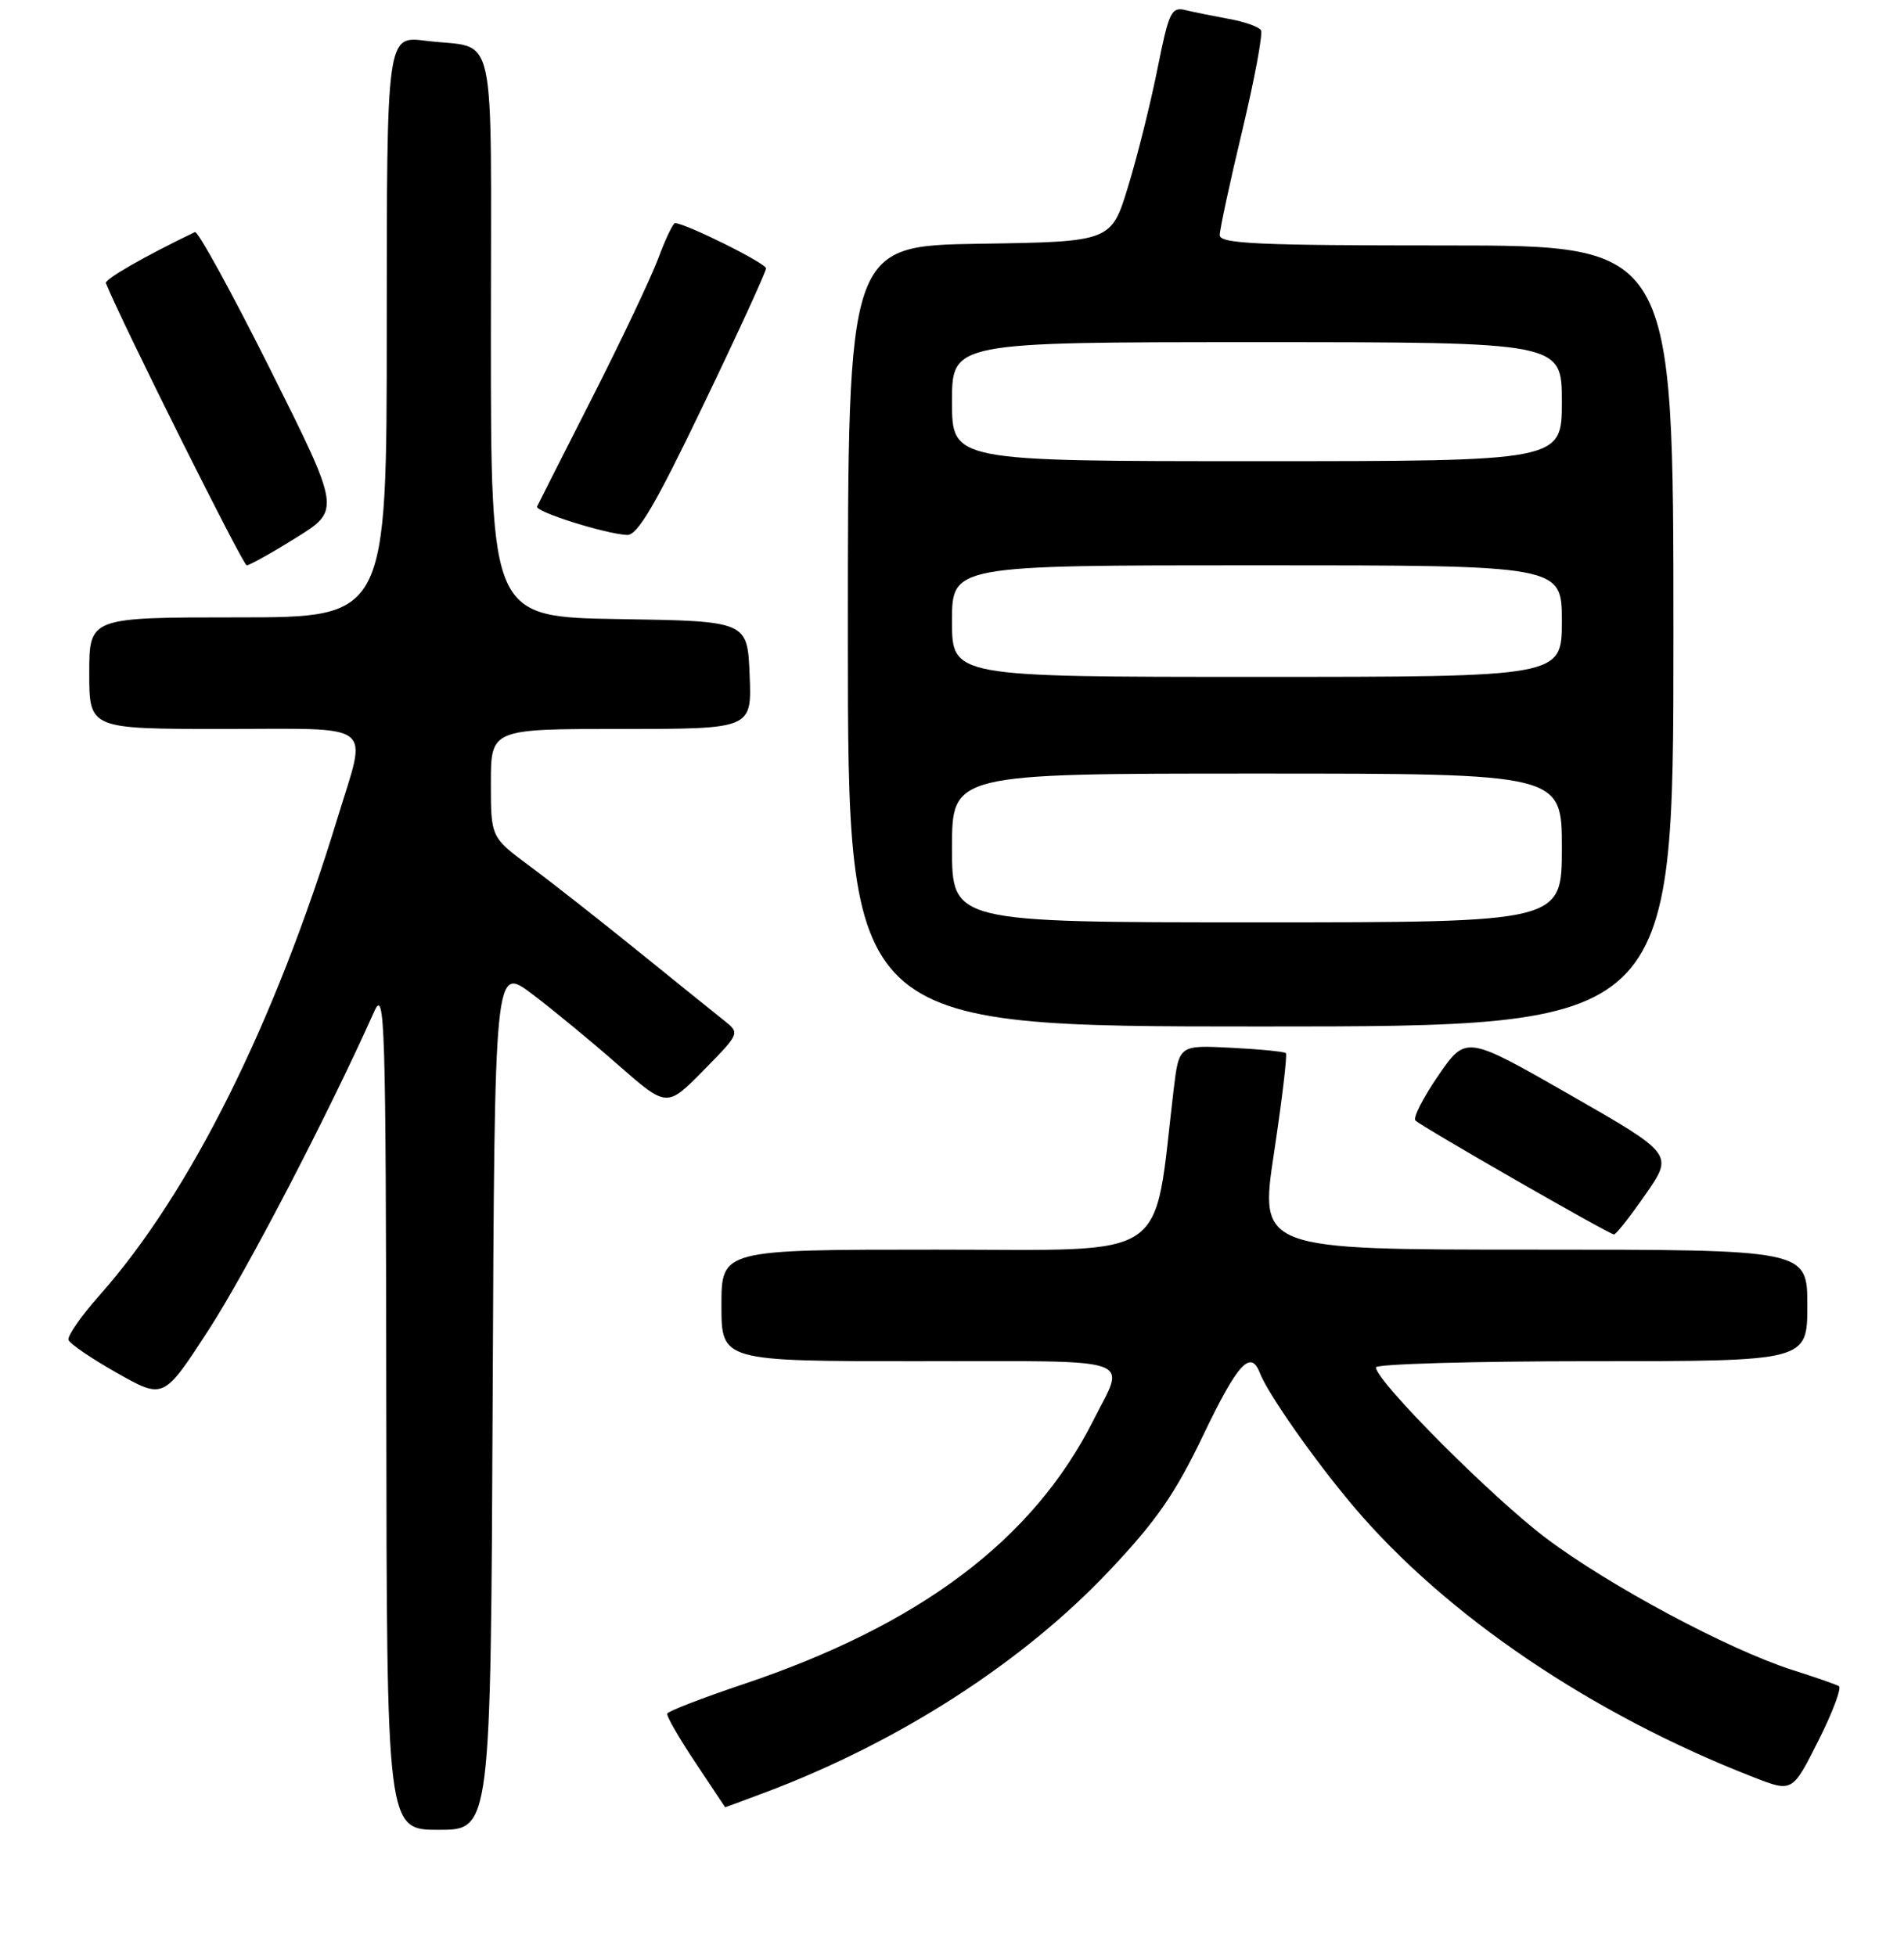 <?xml version="1.0" encoding="UTF-8" standalone="no"?>
<!DOCTYPE svg PUBLIC "-//W3C//DTD SVG 1.1//EN" "http://www.w3.org/Graphics/SVG/1.1/DTD/svg11.dtd" >
<svg xmlns="http://www.w3.org/2000/svg" xmlns:xlink="http://www.w3.org/1999/xlink" version="1.1" viewBox="0 0 256 263">
 <g >
 <path fill="currentColor"
d=" M 66.24 187.92 C 66.50 129.84 66.50 129.84 71.50 133.60 C 74.25 135.67 79.46 139.96 83.08 143.14 C 89.66 148.91 89.66 148.91 94.58 143.91 C 99.50 138.90 99.50 138.90 97.36 137.20 C 96.18 136.27 91.01 132.09 85.86 127.93 C 80.71 123.76 74.14 118.60 71.25 116.46 C 66.00 112.57 66.00 112.57 66.00 105.29 C 66.00 98.00 66.00 98.00 83.54 98.00 C 101.09 98.00 101.09 98.00 100.79 90.75 C 100.50 83.50 100.50 83.50 83.25 83.23 C 66.00 82.95 66.00 82.95 66.00 45.04 C 66.00 2.23 66.99 6.71 57.25 5.48 C 52.00 4.81 52.00 4.81 52.00 43.91 C 52.00 83.00 52.00 83.00 32.00 83.00 C 12.00 83.00 12.00 83.00 12.00 90.50 C 12.00 98.00 12.00 98.00 30.00 98.00 C 50.85 98.00 49.38 96.87 45.41 109.88 C 36.98 137.52 25.57 160.41 13.39 174.13 C 10.92 176.91 9.04 179.61 9.21 180.14 C 9.39 180.66 12.34 182.67 15.76 184.60 C 22.00 188.12 22.00 188.12 28.04 178.81 C 33.11 171.01 44.13 149.82 50.31 136.00 C 51.75 132.77 51.88 136.90 51.94 189.25 C 52.00 246.00 52.00 246.00 58.99 246.00 C 65.98 246.00 65.98 246.00 66.24 187.92 Z  M 103.00 240.93 C 120.90 234.18 137.45 223.53 149.06 211.26 C 155.49 204.46 157.99 200.86 161.78 192.94 C 166.39 183.32 168.16 181.37 169.39 184.58 C 170.47 187.38 176.75 196.33 181.97 202.50 C 194.36 217.15 214.00 230.45 235.75 238.92 C 240.99 240.97 240.99 240.97 244.48 234.03 C 246.40 230.22 247.64 226.91 247.24 226.68 C 246.83 226.45 244.03 225.47 241.00 224.51 C 232.37 221.75 216.36 213.18 207.86 206.78 C 200.57 201.28 185.00 185.66 185.00 183.83 C 185.00 183.38 198.05 183.00 214.00 183.00 C 243.00 183.00 243.00 183.00 243.00 175.50 C 243.00 168.00 243.00 168.00 206.17 168.00 C 169.33 168.00 169.33 168.00 171.30 154.97 C 172.38 147.80 173.10 141.77 172.89 141.58 C 172.67 141.38 169.35 141.05 165.51 140.86 C 158.52 140.50 158.52 140.50 157.80 146.50 C 155.01 169.94 157.89 168.00 125.88 168.00 C 97.00 168.00 97.00 168.00 97.00 175.50 C 97.00 183.00 97.00 183.00 123.57 183.00 C 153.49 183.00 151.38 182.28 146.98 191.00 C 138.89 207.02 123.70 218.45 99.89 226.44 C 94.41 228.28 89.83 230.05 89.71 230.38 C 89.60 230.71 91.30 233.67 93.50 236.96 C 95.70 240.25 97.50 242.96 97.50 242.97 C 97.50 242.99 99.97 242.07 103.00 240.93 Z  M 221.25 160.57 C 225.01 155.16 225.01 155.16 211.06 147.17 C 197.11 139.19 197.11 139.19 193.39 144.59 C 191.34 147.57 189.96 150.29 190.31 150.64 C 191.14 151.47 216.34 165.93 217.00 165.96 C 217.28 165.97 219.19 163.54 221.25 160.57 Z  M 225.00 85.50 C 225.00 33.00 225.00 33.00 194.50 33.00 C 169.10 33.00 164.00 32.77 164.00 31.61 C 164.00 30.84 165.36 24.52 167.03 17.55 C 168.69 10.59 169.82 4.52 169.54 4.06 C 169.25 3.60 167.33 2.92 165.26 2.55 C 163.19 2.17 160.56 1.64 159.40 1.36 C 157.49 0.90 157.16 1.59 155.64 9.18 C 154.73 13.76 152.96 20.88 151.70 25.00 C 149.42 32.50 149.42 32.50 131.71 32.77 C 114.00 33.05 114.00 33.05 114.00 85.52 C 114.00 138.00 114.00 138.00 169.50 138.00 C 225.00 138.00 225.00 138.00 225.00 85.50 Z  M 39.83 72.28 C 45.79 68.57 45.79 68.57 36.36 49.71 C 31.17 39.34 26.60 31.01 26.21 31.20 C 19.48 34.43 14.03 37.56 14.24 38.07 C 16.44 43.50 32.67 76.00 33.17 76.00 C 33.55 76.00 36.55 74.33 39.83 72.28 Z  M 94.57 54.44 C 99.21 44.79 103.00 36.52 103.00 36.08 C 103.00 35.39 92.15 30.00 90.76 30.00 C 90.49 30.00 89.47 32.14 88.50 34.75 C 87.52 37.36 83.52 45.80 79.61 53.49 C 75.70 61.18 72.37 67.76 72.21 68.10 C 71.90 68.79 81.42 71.79 84.32 71.92 C 85.71 71.98 88.11 67.90 94.57 54.44 Z  M 128.00 114.00 C 128.00 104.00 128.00 104.00 169.00 104.00 C 210.00 104.00 210.00 104.00 210.00 114.00 C 210.00 124.00 210.00 124.00 169.00 124.00 C 128.00 124.00 128.00 124.00 128.00 114.00 Z  M 128.00 83.50 C 128.00 76.00 128.00 76.00 169.00 76.00 C 210.00 76.00 210.00 76.00 210.00 83.50 C 210.00 91.00 210.00 91.00 169.00 91.00 C 128.00 91.00 128.00 91.00 128.00 83.50 Z  M 128.00 54.00 C 128.00 46.00 128.00 46.00 169.00 46.00 C 210.00 46.00 210.00 46.00 210.00 54.00 C 210.00 62.00 210.00 62.00 169.00 62.00 C 128.00 62.00 128.00 62.00 128.00 54.00 Z "/>
</g>
</svg>